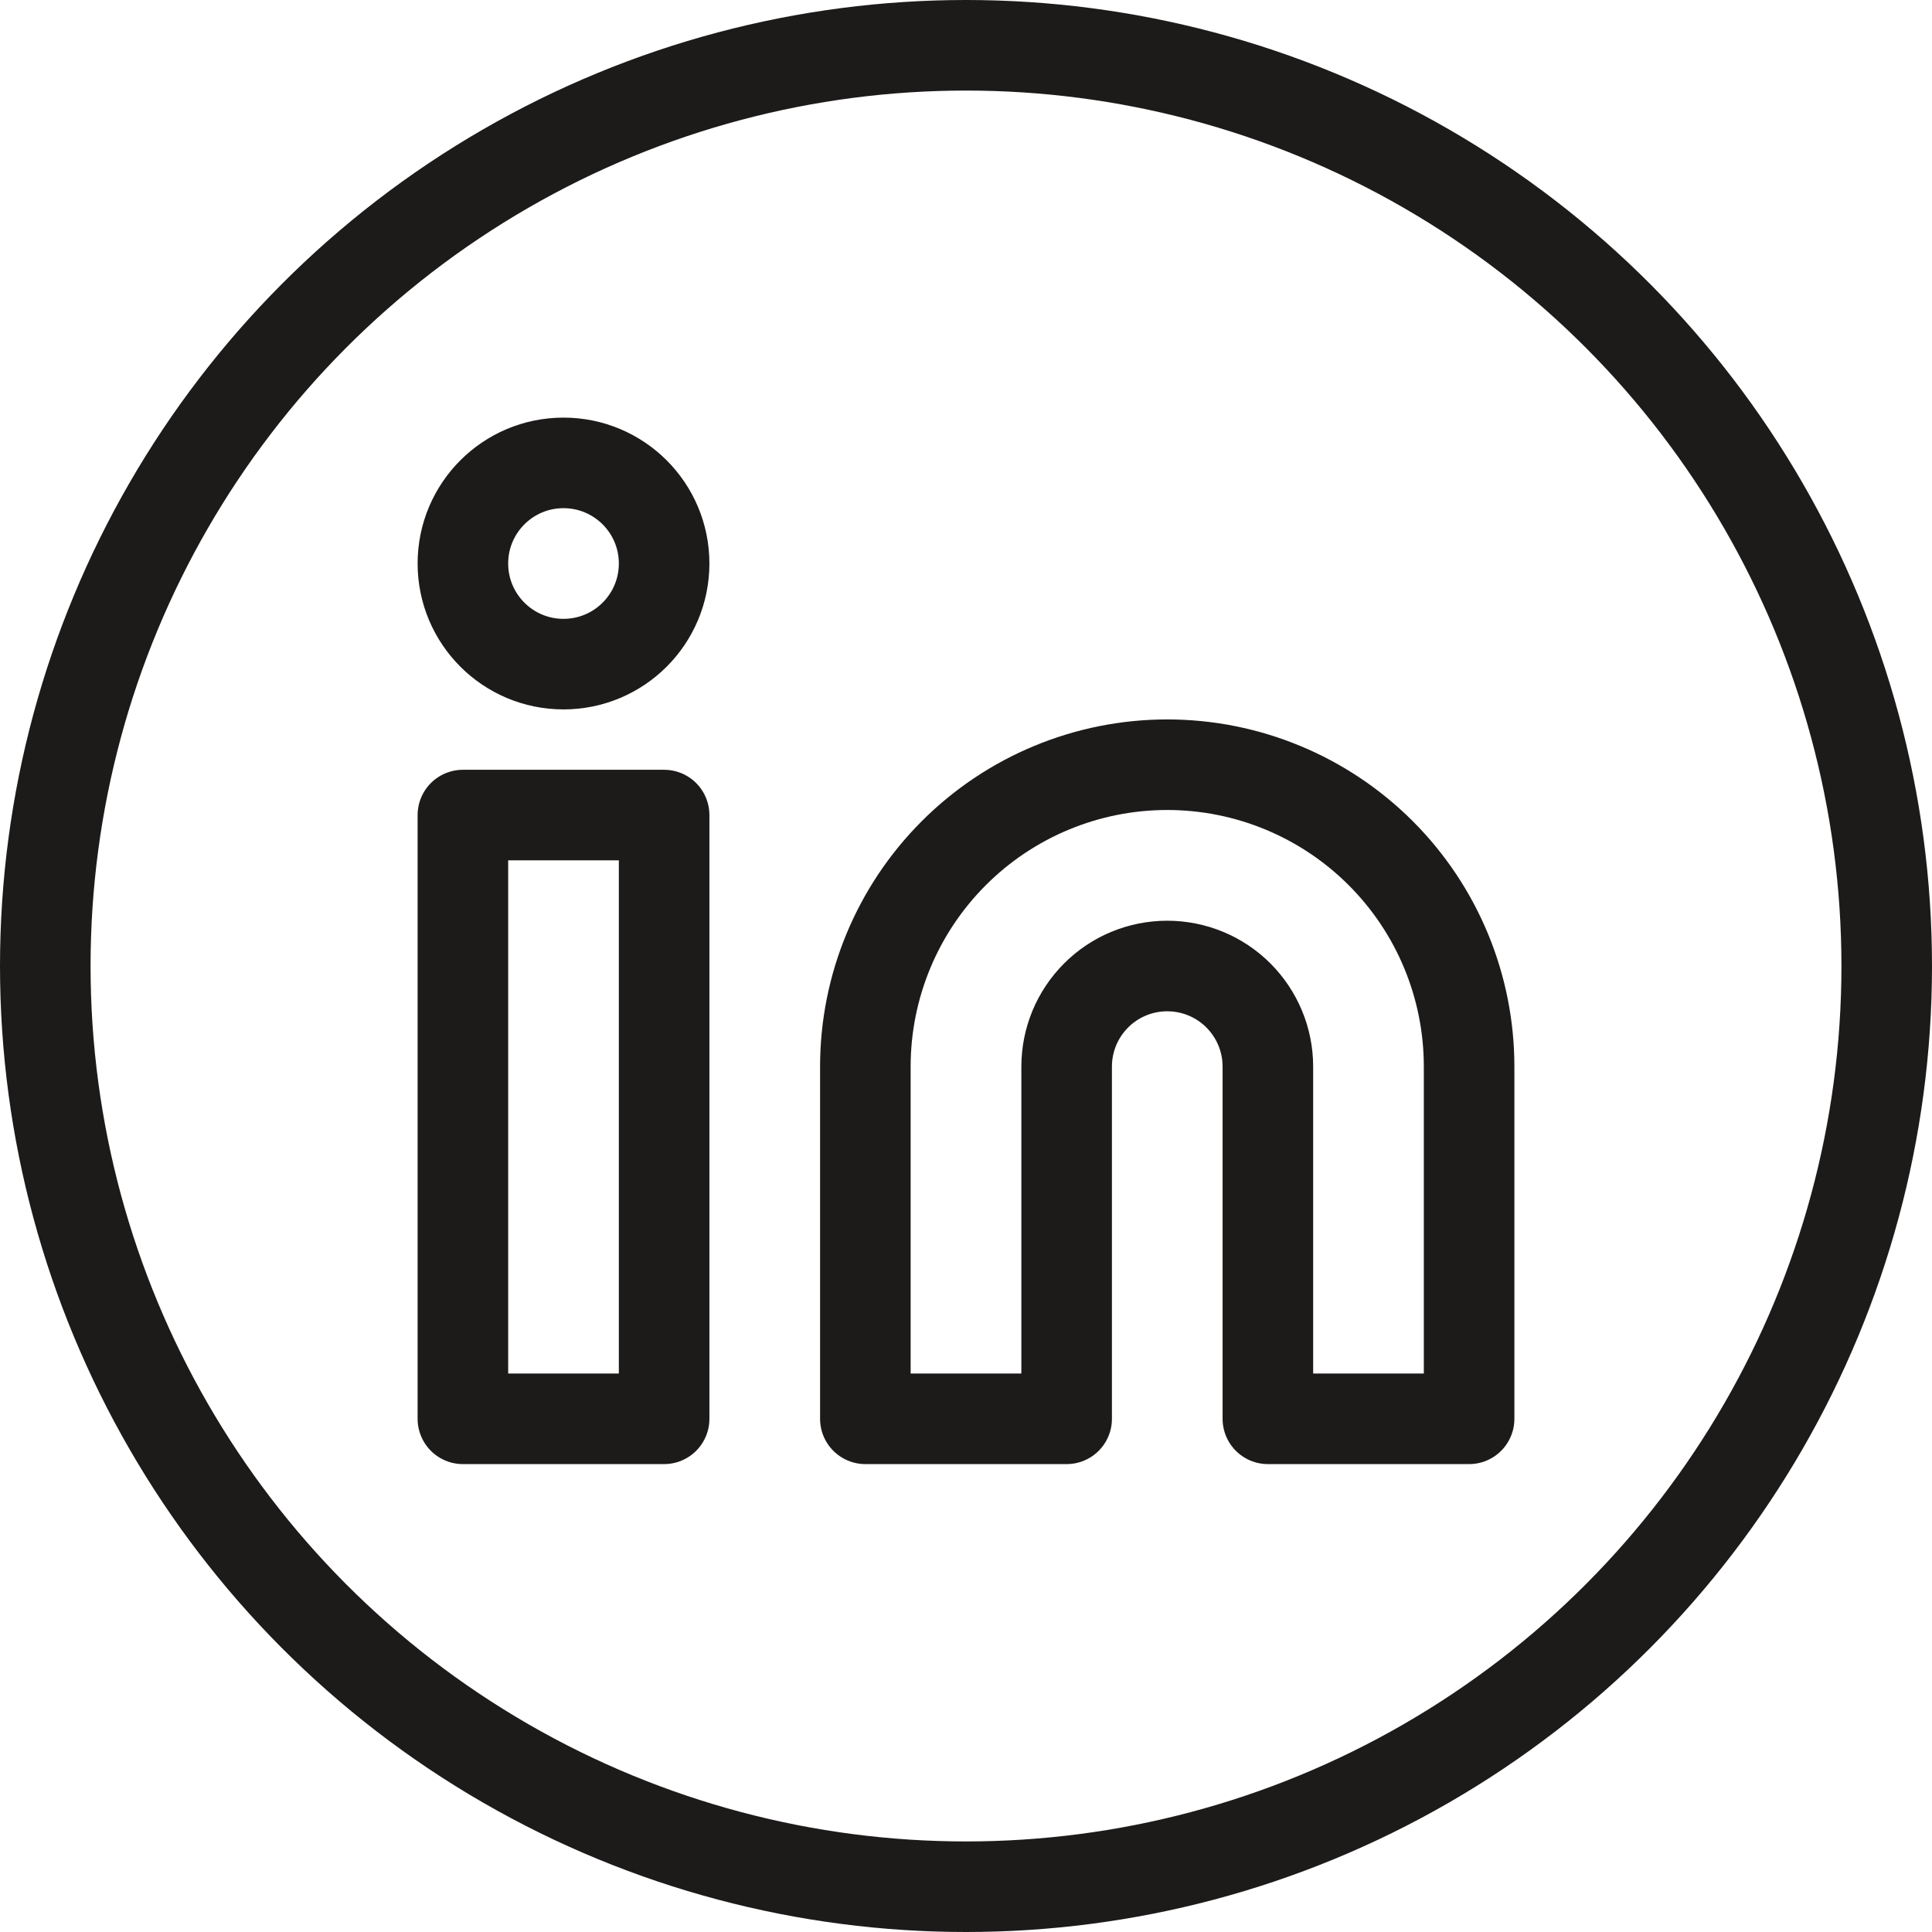 <svg width="32" height="32" viewBox="0 0 32 32" fill="none" xmlns="http://www.w3.org/2000/svg">
<path d="M19.333 12.666C20.659 12.666 21.931 13.193 22.869 14.131C23.807 15.069 24.333 16.34 24.333 17.666V23.5H21V17.666C21 17.224 20.824 16.801 20.512 16.488C20.199 16.175 19.775 16 19.333 16C18.891 16 18.467 16.175 18.155 16.488C17.842 16.801 17.667 17.224 17.667 17.666V23.5H14.333V17.666C14.333 16.34 14.86 15.069 15.798 14.131C16.735 13.193 18.007 12.666 19.333 12.666Z" stroke="#1D1A1A" stroke-width="1.5" stroke-linecap="round" stroke-linejoin="round"/>
<path d="M11 13.5H7.667V23.5H11V13.5Z" stroke="#1D1A1A" stroke-width="1.5" stroke-linecap="round" stroke-linejoin="round"/>
<path d="M9.333 11C10.254 11 11 10.254 11 9.333C11 8.413 10.254 7.667 9.333 7.667C8.413 7.667 7.667 8.413 7.667 9.333C7.667 10.254 8.413 11 9.333 11Z" stroke="#1D1A1A" stroke-width="1.5" stroke-linecap="round" stroke-linejoin="round"/>
<circle cx="16" cy="16" r="15.25" stroke="#1D1A1A" stroke-width="1.5"/>
</svg>
